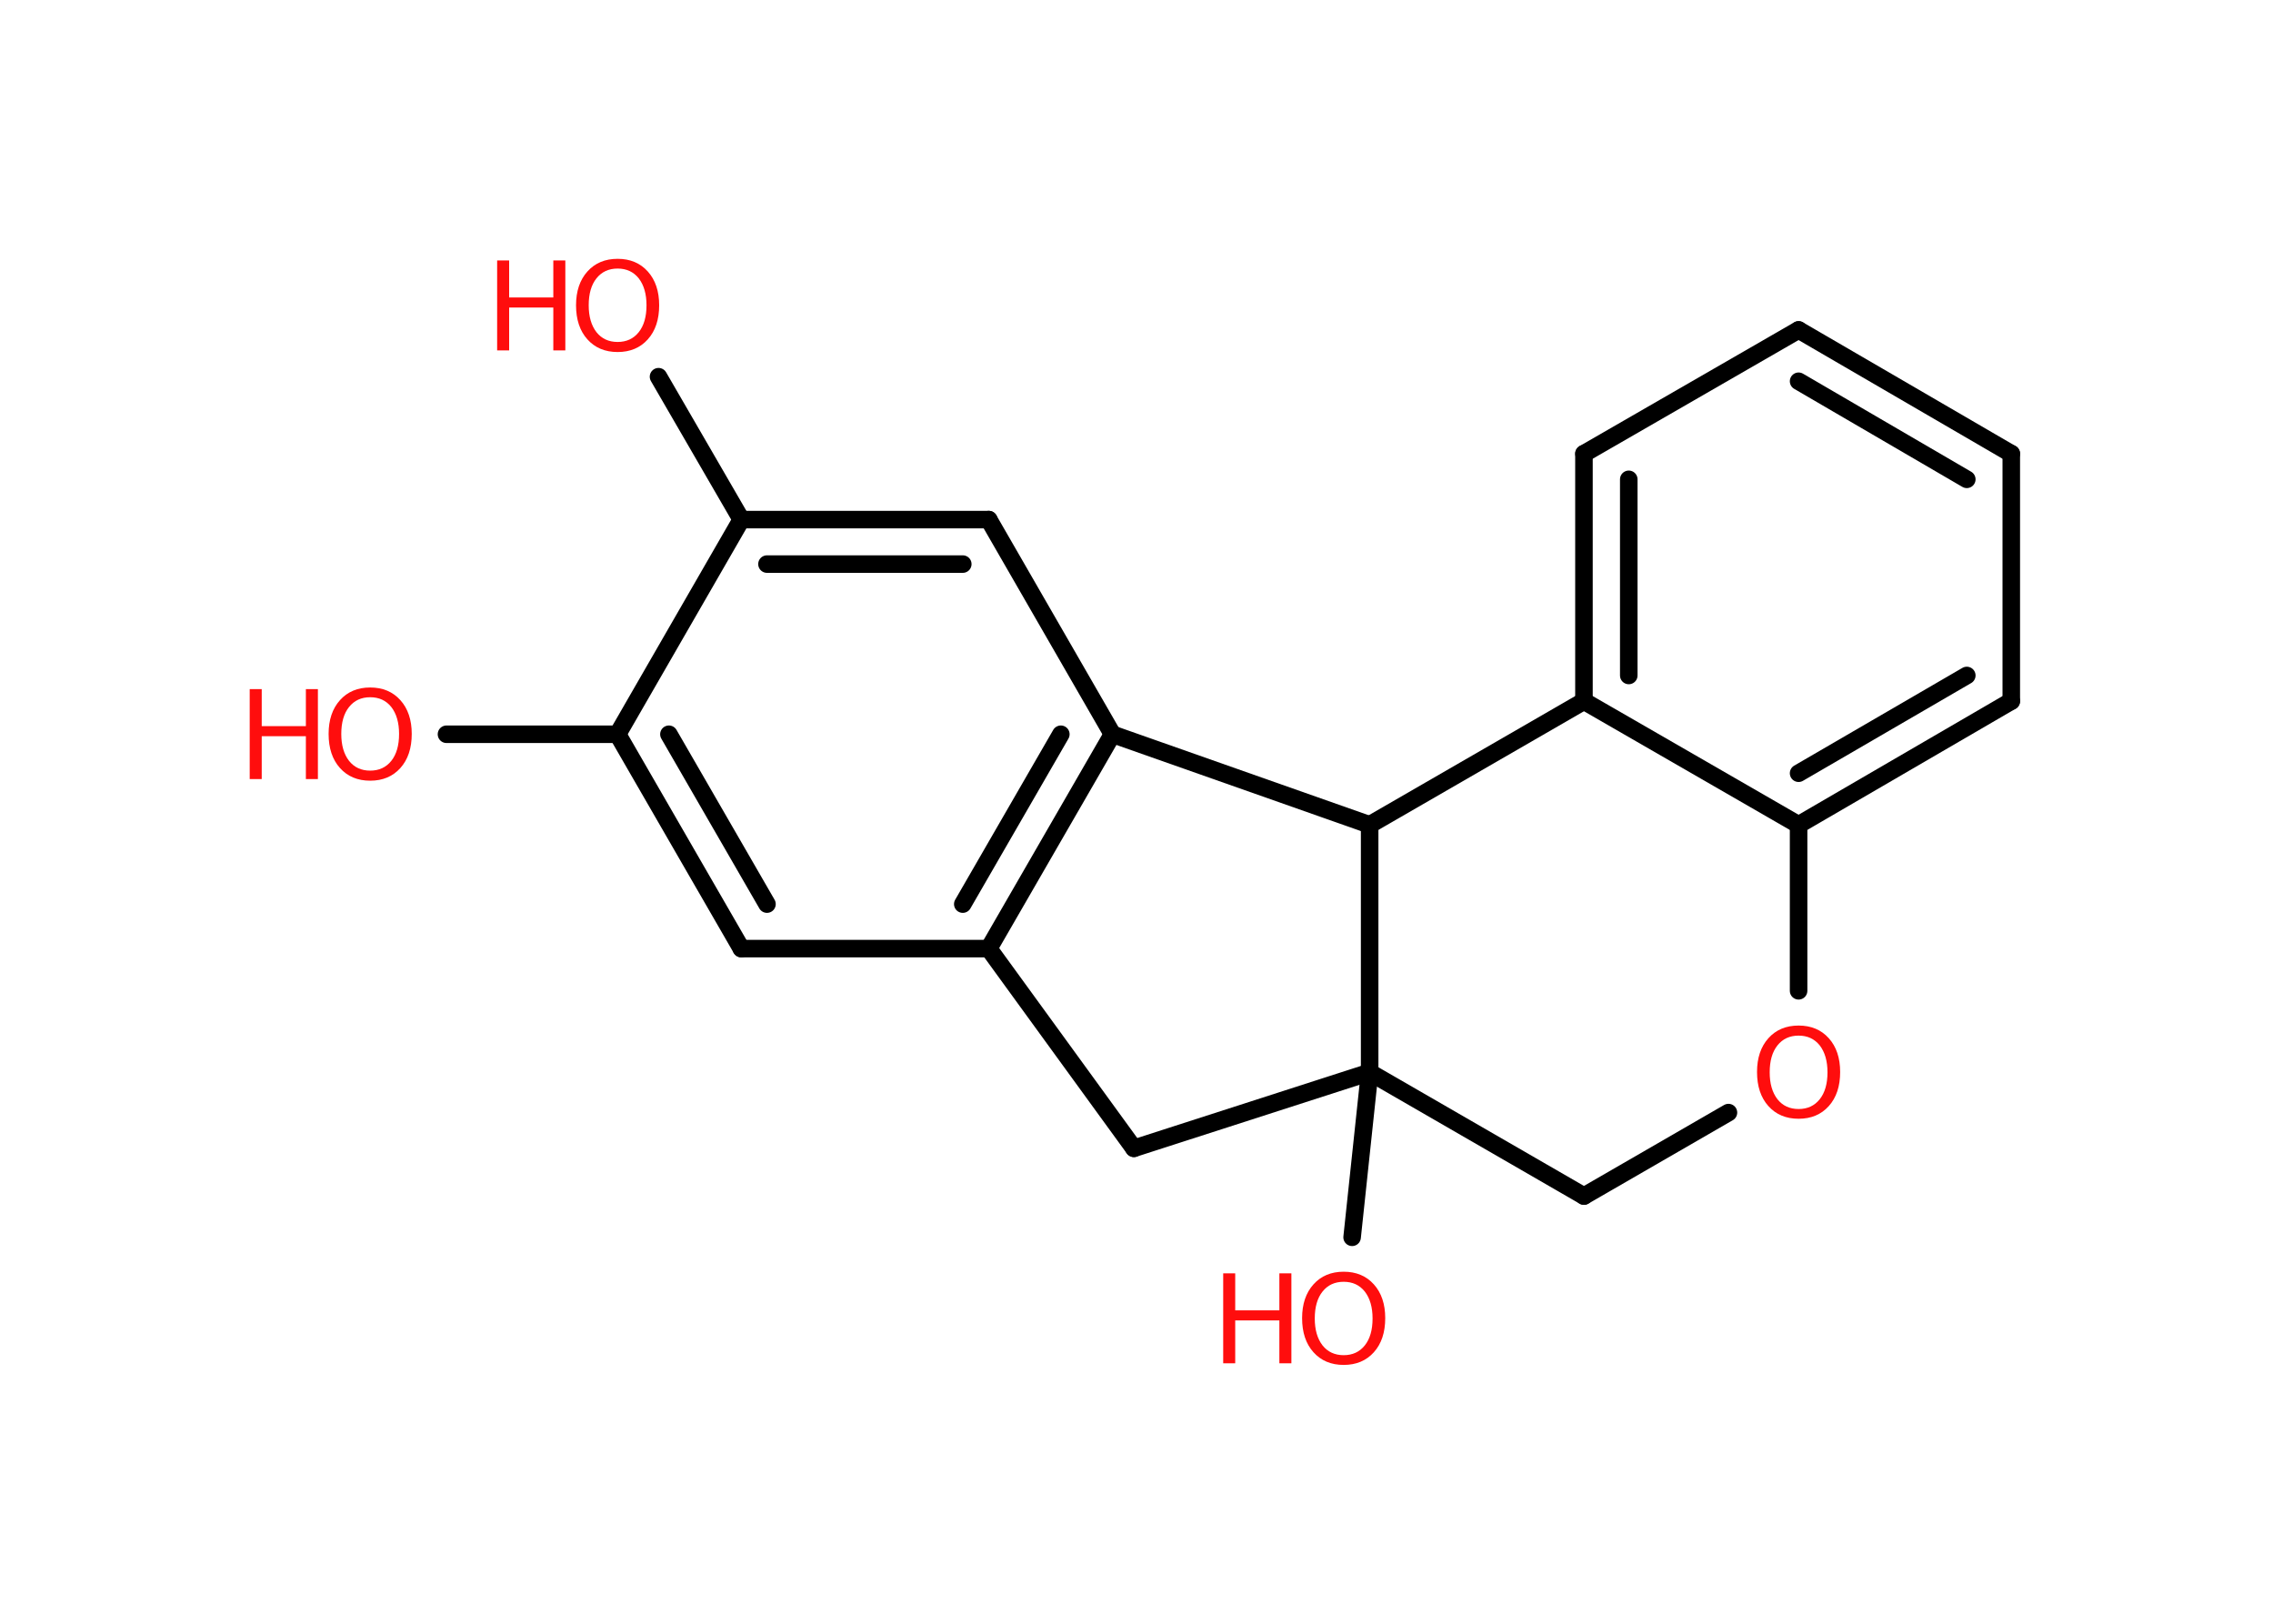 <?xml version='1.0' encoding='UTF-8'?>
<!DOCTYPE svg PUBLIC "-//W3C//DTD SVG 1.1//EN" "http://www.w3.org/Graphics/SVG/1.1/DTD/svg11.dtd">
<svg version='1.2' xmlns='http://www.w3.org/2000/svg' xmlns:xlink='http://www.w3.org/1999/xlink' width='70.0mm' height='50.0mm' viewBox='0 0 70.0 50.0'>
  <desc>Generated by the Chemistry Development Kit (http://github.com/cdk)</desc>
  <g stroke-linecap='round' stroke-linejoin='round' stroke='#000000' stroke-width='.54' fill='#FF0D0D'>
    <rect x='.0' y='.0' width='70.0' height='50.0' fill='#FFFFFF' stroke='none'/>
    <g id='mol1' class='mol'>
      <line id='mol1bnd1' class='bond' x1='13.75' y1='22.61' x2='19.02' y2='22.61'/>
      <g id='mol1bnd2' class='bond'>
        <line x1='19.02' y1='22.61' x2='22.83' y2='29.21'/>
        <line x1='20.6' y1='22.61' x2='23.62' y2='27.84'/>
      </g>
      <line id='mol1bnd3' class='bond' x1='22.83' y1='29.21' x2='30.45' y2='29.21'/>
      <g id='mol1bnd4' class='bond'>
        <line x1='30.45' y1='29.21' x2='34.26' y2='22.61'/>
        <line x1='29.65' y1='27.84' x2='32.67' y2='22.61'/>
      </g>
      <line id='mol1bnd5' class='bond' x1='34.26' y1='22.61' x2='30.45' y2='16.0'/>
      <g id='mol1bnd6' class='bond'>
        <line x1='30.45' y1='16.0' x2='22.83' y2='16.0'/>
        <line x1='29.65' y1='17.37' x2='23.62' y2='17.37'/>
      </g>
      <line id='mol1bnd7' class='bond' x1='19.02' y1='22.61' x2='22.83' y2='16.0'/>
      <line id='mol1bnd8' class='bond' x1='22.83' y1='16.0' x2='20.28' y2='11.6'/>
      <line id='mol1bnd9' class='bond' x1='34.26' y1='22.61' x2='42.18' y2='25.4'/>
      <line id='mol1bnd10' class='bond' x1='42.18' y1='25.4' x2='48.78' y2='21.59'/>
      <g id='mol1bnd11' class='bond'>
        <line x1='48.78' y1='13.97' x2='48.78' y2='21.59'/>
        <line x1='50.16' y1='14.76' x2='50.16' y2='20.8'/>
      </g>
      <line id='mol1bnd12' class='bond' x1='48.78' y1='13.97' x2='55.39' y2='10.16'/>
      <g id='mol1bnd13' class='bond'>
        <line x1='61.94' y1='13.97' x2='55.39' y2='10.16'/>
        <line x1='60.57' y1='14.76' x2='55.39' y2='11.74'/>
      </g>
      <line id='mol1bnd14' class='bond' x1='61.94' y1='13.97' x2='61.94' y2='21.59'/>
      <g id='mol1bnd15' class='bond'>
        <line x1='55.39' y1='25.4' x2='61.94' y2='21.59'/>
        <line x1='55.39' y1='23.81' x2='60.57' y2='20.8'/>
      </g>
      <line id='mol1bnd16' class='bond' x1='48.78' y1='21.59' x2='55.39' y2='25.4'/>
      <line id='mol1bnd17' class='bond' x1='55.39' y1='25.4' x2='55.39' y2='30.51'/>
      <line id='mol1bnd18' class='bond' x1='53.23' y1='34.26' x2='48.78' y2='36.83'/>
      <line id='mol1bnd19' class='bond' x1='48.78' y1='36.83' x2='42.18' y2='33.02'/>
      <line id='mol1bnd20' class='bond' x1='42.18' y1='25.4' x2='42.18' y2='33.02'/>
      <line id='mol1bnd21' class='bond' x1='42.18' y1='33.02' x2='41.64' y2='38.1'/>
      <line id='mol1bnd22' class='bond' x1='42.18' y1='33.02' x2='34.92' y2='35.36'/>
      <line id='mol1bnd23' class='bond' x1='30.45' y1='29.21' x2='34.92' y2='35.36'/>
      <g id='mol1atm1' class='atom'>
        <path d='M11.4 21.47q-.41 .0 -.65 .3q-.24 .3 -.24 .83q.0 .52 .24 .83q.24 .3 .65 .3q.41 .0 .65 -.3q.24 -.3 .24 -.83q.0 -.52 -.24 -.83q-.24 -.3 -.65 -.3zM11.4 21.17q.58 .0 .93 .39q.35 .39 .35 1.04q.0 .66 -.35 1.05q-.35 .39 -.93 .39q-.58 .0 -.93 -.39q-.35 -.39 -.35 -1.05q.0 -.65 .35 -1.04q.35 -.39 .93 -.39z' stroke='none'/>
        <path d='M7.69 21.22h.37v1.14h1.36v-1.14h.37v2.77h-.37v-1.32h-1.36v1.32h-.37v-2.77z' stroke='none'/>
      </g>
      <g id='mol1atm8' class='atom'>
        <path d='M19.02 8.27q-.41 .0 -.65 .3q-.24 .3 -.24 .83q.0 .52 .24 .83q.24 .3 .65 .3q.41 .0 .65 -.3q.24 -.3 .24 -.83q.0 -.52 -.24 -.83q-.24 -.3 -.65 -.3zM19.02 7.97q.58 .0 .93 .39q.35 .39 .35 1.04q.0 .66 -.35 1.05q-.35 .39 -.93 .39q-.58 .0 -.93 -.39q-.35 -.39 -.35 -1.05q.0 -.65 .35 -1.04q.35 -.39 .93 -.39z' stroke='none'/>
        <path d='M15.31 8.02h.37v1.14h1.36v-1.14h.37v2.77h-.37v-1.32h-1.36v1.32h-.37v-2.77z' stroke='none'/>
      </g>
      <path id='mol1atm16' class='atom' d='M55.39 31.89q-.41 .0 -.65 .3q-.24 .3 -.24 .83q.0 .52 .24 .83q.24 .3 .65 .3q.41 .0 .65 -.3q.24 -.3 .24 -.83q.0 -.52 -.24 -.83q-.24 -.3 -.65 -.3zM55.39 31.58q.58 .0 .93 .39q.35 .39 .35 1.04q.0 .66 -.35 1.05q-.35 .39 -.93 .39q-.58 .0 -.93 -.39q-.35 -.39 -.35 -1.05q.0 -.65 .35 -1.04q.35 -.39 .93 -.39z' stroke='none'/>
      <g id='mol1atm19' class='atom'>
        <path d='M41.38 39.47q-.41 .0 -.65 .3q-.24 .3 -.24 .83q.0 .52 .24 .83q.24 .3 .65 .3q.41 .0 .65 -.3q.24 -.3 .24 -.83q.0 -.52 -.24 -.83q-.24 -.3 -.65 -.3zM41.38 39.16q.58 .0 .93 .39q.35 .39 .35 1.04q.0 .66 -.35 1.05q-.35 .39 -.93 .39q-.58 .0 -.93 -.39q-.35 -.39 -.35 -1.05q.0 -.65 .35 -1.04q.35 -.39 .93 -.39z' stroke='none'/>
        <path d='M37.67 39.21h.37v1.14h1.36v-1.14h.37v2.77h-.37v-1.32h-1.36v1.32h-.37v-2.77z' stroke='none'/>
      </g>
    </g>
  </g>
</svg>
